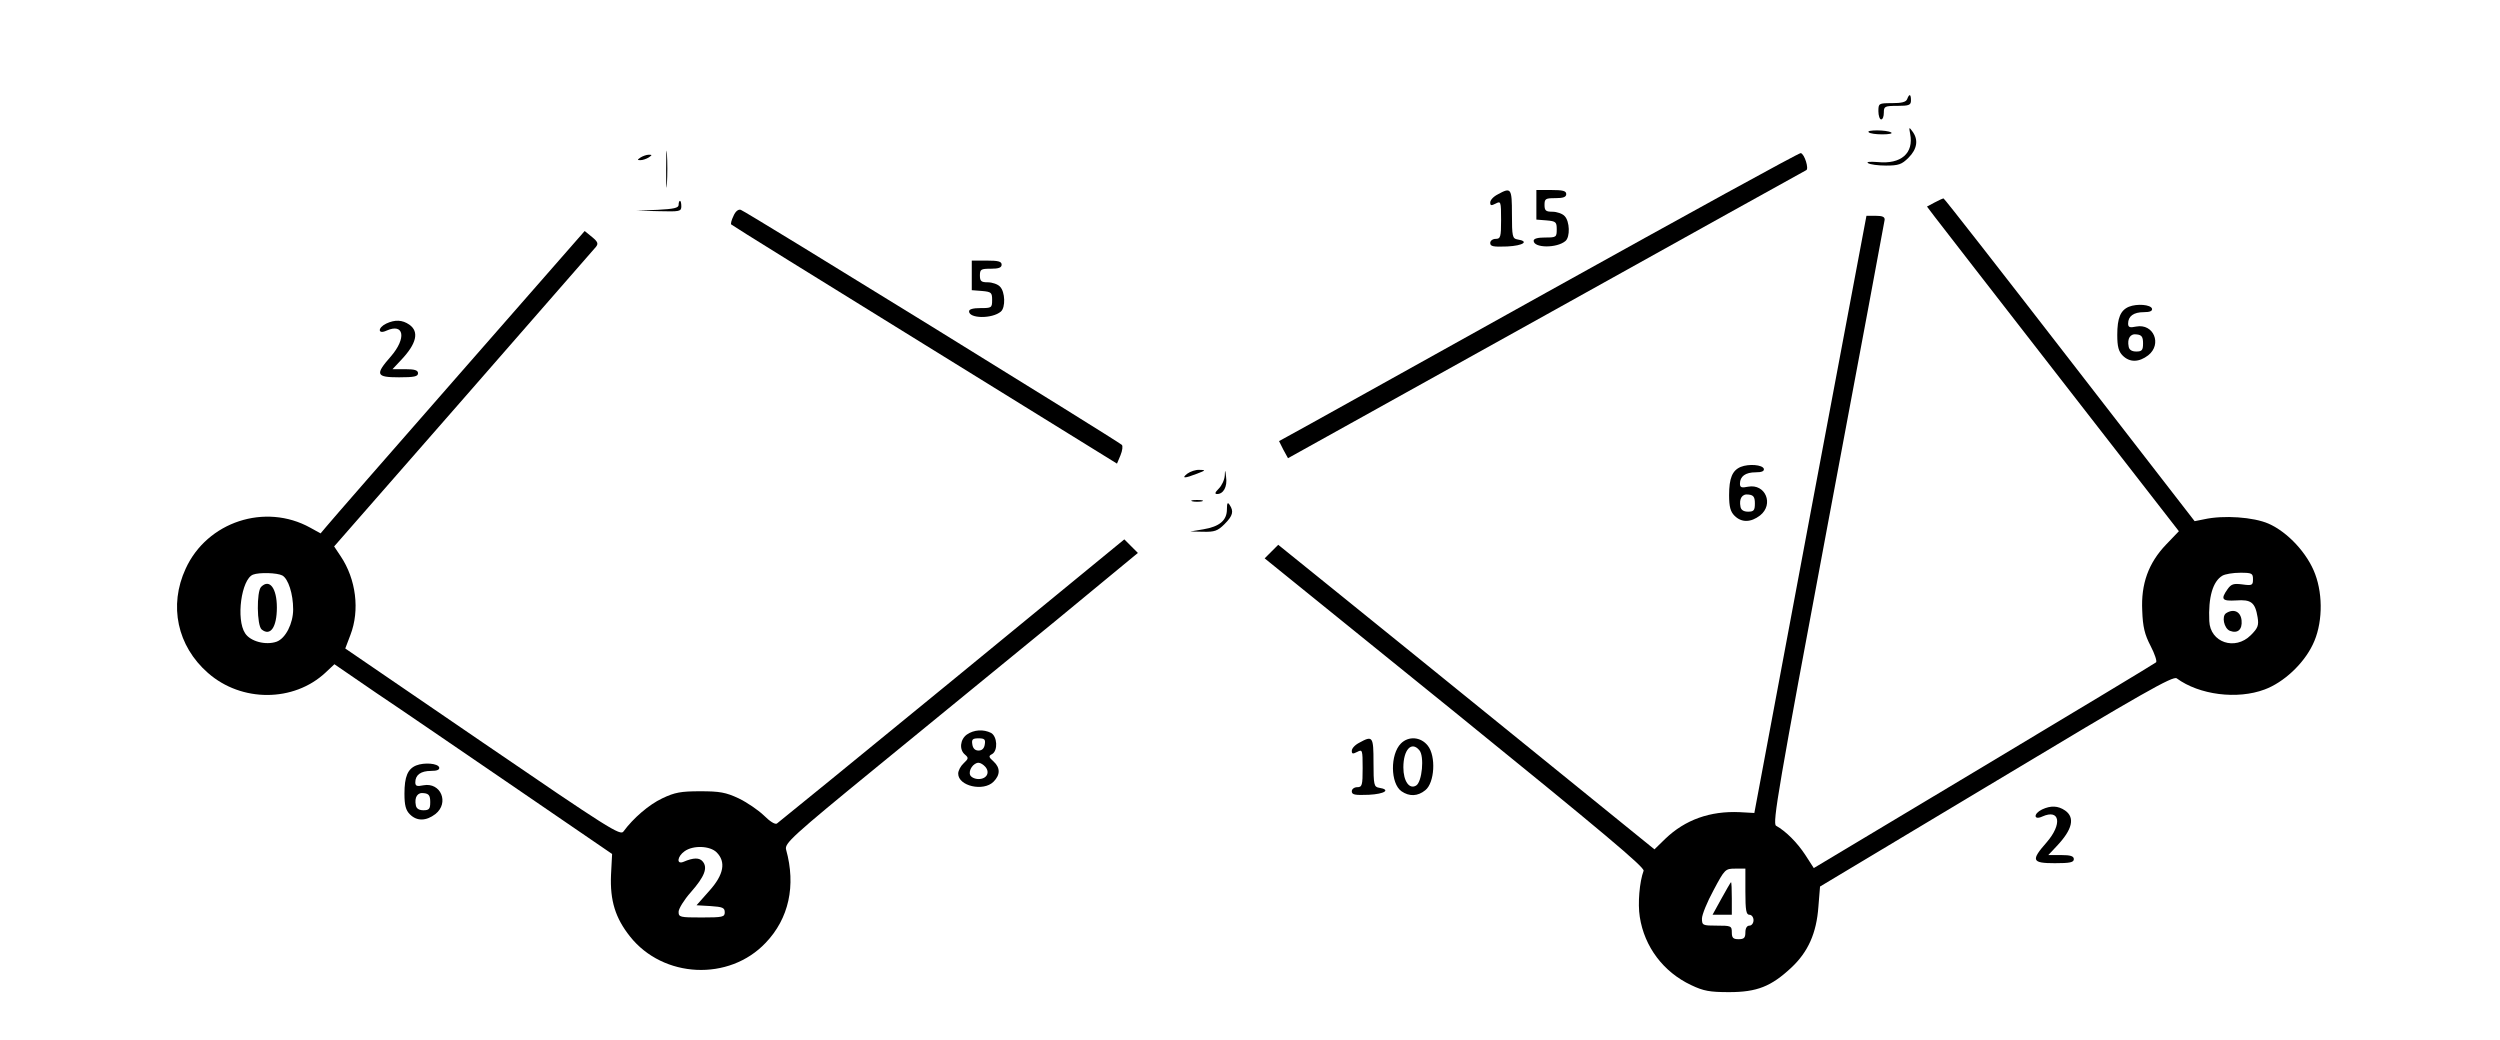 <?xml version="1.0" standalone="no"?>
<!DOCTYPE svg PUBLIC "-//W3C//DTD SVG 20010904//EN"
 "http://www.w3.org/TR/2001/REC-SVG-20010904/DTD/svg10.dtd">
<svg version="1.0" xmlns="http://www.w3.org/2000/svg"
 width="921pt" height="383pt" viewBox="0 0 921 383"
 preserveAspectRatio="xMidYMid meet">

<g transform="translate(0,383) scale(0.1,-0.1)"
fill="#000000" stroke="none">
<path d="M7026 3465 c-4 -11 -20 -15 -56 -15 -49 0 -50 -1 -50 -30 0 -16 5
-30 10 -30 6 0 10 11 10 25 0 23 3 25 50 25 43 0 50 3 50 20 0 24 -6 26 -14 5z"/>
<path d="M7037 3337 c14 -71 -33 -113 -120 -104 -28 2 -43 1 -35 -4 7 -5 37
-9 66 -9 46 0 58 4 83 29 32 32 37 66 15 96 -13 18 -14 18 -9 -8z"/>
<path d="M6884 3343 c4 -5 27 -8 51 -8 24 0 39 3 32 7 -16 10 -93 10 -83 1z"/>
<path d="M2454 3205 c0 -60 1 -84 3 -52 2 32 2 81 0 110 -2 29 -3 3 -3 -58z"/>
<path d="M5700 2754 c-509 -283 -939 -523 -957 -532 l-31 -17 16 -32 17 -31
950 528 c523 291 954 531 959 533 11 4 -6 60 -20 63 -5 2 -425 -229 -934 -512z"/>
<path d="M2360 3250 c-13 -9 -13 -10 0 -10 8 0 22 5 30 10 13 9 13 10 0 10 -8
0 -22 -5 -30 -10z"/>
<path d="M5518 3114 c-16 -8 -28 -21 -28 -30 0 -12 4 -12 20 -4 19 10 20 8 20
-60 0 -63 -2 -70 -20 -70 -11 0 -20 -7 -20 -15 0 -13 11 -15 63 -13 59 3 82
19 37 26 -18 3 -20 11 -20 93 0 96 -3 100 -52 73z"/>
<path d="M5660 3076 l0 -55 38 -3 c34 -3 37 -6 37 -33 0 -29 -2 -30 -43 -30
-27 0 -42 -4 -42 -12 0 -27 85 -28 117 -1 18 15 16 73 -3 92 -8 9 -29 16 -45
16 -24 0 -29 4 -29 25 0 23 4 25 40 25 29 0 40 4 40 15 0 12 -13 15 -55 15
l-55 0 0 -54z"/>
<path d="M7127 3084 l-28 -15 28 -37 c15 -20 224 -289 464 -598 l436 -561 -47
-49 c-65 -68 -93 -145 -88 -244 2 -59 9 -88 31 -130 15 -29 24 -56 20 -60 -4
-4 -290 -176 -635 -383 l-626 -375 -31 48 c-30 46 -72 88 -108 108 -14 8 9
142 191 1113 114 607 208 1111 209 1119 1 11 -8 15 -33 15 l-34 0 -207 -1100
-206 -1100 -54 3 c-109 5 -201 -28 -274 -98 l-40 -39 -475 385 c-261 212 -573
464 -693 561 l-218 176 -25 -25 -25 -25 701 -567 c544 -441 700 -572 695 -584
-15 -40 -22 -121 -14 -170 17 -110 87 -203 189 -251 46 -22 69 -26 140 -26
103 0 155 21 229 90 62 58 93 127 100 225 l6 74 649 389 c539 324 652 388 665
378 83 -61 223 -79 324 -41 70 26 143 94 177 165 36 73 39 180 9 260 -28 76
-101 155 -172 186 -55 24 -165 32 -237 16 l-35 -7 -460 594 c-253 327 -462
595 -465 595 -3 0 -18 -7 -33 -15z m1173 -1388 c0 -22 -3 -24 -39 -19 -32 4
-41 2 -55 -18 -26 -37 -20 -44 32 -41 55 4 70 -7 79 -62 5 -30 1 -40 -25 -66
-58 -58 -150 -27 -153 52 -4 88 13 146 48 167 10 6 39 11 66 11 43 0 47 -2 47
-24z m-1870 -1151 c0 -69 3 -85 15 -85 8 0 15 -9 15 -20 0 -11 -7 -20 -15 -20
-9 0 -15 -9 -15 -25 0 -20 -5 -25 -25 -25 -20 0 -25 5 -25 25 0 24 -3 25 -55
25 -52 0 -55 1 -55 26 0 14 19 61 43 105 41 77 43 79 80 79 l37 0 0 -85z"/>
<path d="M8201 1571 c-17 -11 -8 -56 14 -65 29 -11 46 5 43 38 -3 33 -29 45
-57 27z"/>
<path d="M6342 520 l-33 -60 35 0 36 0 0 60 c0 33 -1 60 -3 60 -1 0 -17 -27
-35 -60z"/>
<path d="M2500 3075 c0 -11 -18 -15 -77 -18 l-78 -3 83 -2 c76 -2 82 -1 82 18
0 11 -2 20 -5 20 -3 0 -5 -7 -5 -15z"/>
<path d="M2702 3034 c-7 -14 -11 -29 -8 -31 2 -3 323 -202 713 -443 l708 -438
13 31 c7 17 9 34 5 38 -16 15 -1388 862 -1404 866 -9 3 -20 -6 -27 -23z"/>
<path d="M1689 2448 c-255 -291 -474 -542 -486 -557 l-22 -26 -38 21 c-166 92
-380 22 -459 -151 -63 -136 -31 -285 82 -384 124 -109 316 -108 433 1 l33 31
156 -107 c87 -58 317 -216 512 -349 l355 -243 -4 -77 c-4 -95 16 -159 70 -227
122 -154 365 -166 500 -23 85 89 112 210 75 343 -6 23 18 46 341 310 191 156
485 396 652 533 l303 250 -25 25 -25 25 -634 -520 c-348 -285 -639 -522 -646
-527 -7 -4 -26 8 -48 30 -21 20 -62 48 -93 63 -47 22 -70 26 -141 26 -71 0
-94 -4 -140 -26 -49 -23 -107 -73 -143 -122 -11 -17 -54 10 -519 328 l-506
346 19 50 c35 91 21 205 -36 290 l-24 36 476 544 c261 299 481 551 488 559 10
12 8 19 -14 37 l-27 22 -465 -531z m-649 -738 c22 -12 40 -68 40 -125 0 -52
-28 -107 -61 -119 -40 -14 -97 1 -116 31 -34 51 -14 199 29 216 23 9 89 7 108
-3z m1600 -1020 c35 -35 27 -82 -27 -142 l-47 -53 52 -3 c44 -3 52 -6 52 -23
0 -17 -7 -19 -85 -19 -80 0 -85 1 -85 21 0 11 20 44 45 72 51 58 63 90 44 113
-12 15 -34 15 -71 -1 -27 -11 -23 20 4 39 32 23 94 20 118 -4z"/>
<path d="M962 1668 c-17 -17 -16 -142 2 -157 32 -26 56 8 56 81 0 71 -27 107
-58 76z"/>
<path d="M3580 2816 l0 -55 38 -3 c34 -3 37 -6 37 -33 0 -29 -2 -30 -43 -30
-27 0 -42 -4 -42 -12 0 -27 85 -28 117 -1 18 15 16 73 -3 92 -8 9 -29 16 -45
16 -24 0 -29 4 -29 25 0 23 4 25 40 25 29 0 40 4 40 15 0 12 -13 15 -55 15
l-55 0 0 -54z"/>
<path d="M7843 2700 c-31 -13 -43 -41 -43 -104 0 -43 5 -61 20 -76 26 -26 60
-25 94 1 52 41 20 118 -44 106 -24 -5 -30 -3 -30 11 0 27 20 42 58 42 22 0 32
4 30 13 -5 15 -55 19 -85 7z m52 -135 c0 -25 -4 -30 -25 -30 -16 0 -26 6 -28
18 -6 30 6 49 30 45 18 -2 23 -9 23 -33z"/>
<path d="M1423 2638 c-33 -16 -31 -41 1 -26 65 29 74 -28 16 -95 -59 -67 -55
-77 30 -77 56 0 70 3 70 15 0 11 -12 15 -47 15 l-47 0 31 33 c58 61 68 105 31
131 -26 18 -53 19 -85 4z"/>
<path d="M6413 2110 c-31 -13 -43 -41 -43 -104 0 -43 5 -61 20 -76 26 -26 60
-25 94 1 52 41 20 118 -44 106 -24 -5 -30 -3 -30 11 0 27 20 42 58 42 22 0 32
4 30 13 -5 15 -55 19 -85 7z m52 -135 c0 -25 -4 -30 -25 -30 -16 0 -26 6 -28
18 -6 30 6 49 30 45 18 -2 23 -9 23 -33z"/>
<path d="M4374 2085 c-23 -18 -10 -18 36 0 32 12 33 14 9 14 -14 1 -34 -6 -45
-14z"/>
<path d="M4512 2078 c-1 -16 -11 -37 -22 -48 -14 -14 -16 -20 -6 -20 23 0 38
27 33 62 -3 29 -4 30 -5 6z"/>
<path d="M4393 1983 c9 -2 25 -2 35 0 9 3 1 5 -18 5 -19 0 -27 -2 -17 -5z"/>
<path d="M4520 1954 c0 -41 -27 -64 -87 -74 l-48 -8 48 -1 c41 -1 53 3 78 28
31 31 35 47 19 71 -7 11 -10 8 -10 -16z"/>
<path d="M3562 1124 c-25 -18 -29 -56 -7 -74 14 -12 13 -15 -5 -32 -11 -10
-20 -27 -20 -38 0 -46 93 -67 130 -30 26 26 25 52 0 75 -18 16 -19 20 -5 27
22 13 19 65 -4 78 -28 14 -63 12 -89 -6z m66 -36 c-2 -15 -10 -23 -23 -23 -13
0 -21 8 -23 23 -3 18 1 22 23 22 22 0 26 -4 23 -22z m2 -83 c18 -21 5 -45 -25
-45 -14 0 -28 7 -31 15 -7 17 12 45 31 45 7 0 18 -7 25 -15z"/>
<path d="M5008 1094 c-16 -8 -28 -21 -28 -30 0 -12 4 -12 20 -4 19 10 20 8 20
-60 0 -63 -2 -70 -20 -70 -11 0 -20 -7 -20 -15 0 -13 11 -15 63 -13 59 3 82
19 37 26 -18 3 -20 11 -20 93 0 96 -3 100 -52 73z"/>
<path d="M5161 1091 c-40 -40 -39 -147 2 -176 29 -20 60 -19 88 4 34 27 40
125 9 164 -26 33 -71 36 -99 8z m68 -25 c19 -22 10 -117 -12 -130 -25 -15 -47
16 -47 67 0 65 30 98 59 63z"/>
<path d="M1533 1010 c-31 -13 -43 -41 -43 -104 0 -43 5 -61 20 -76 26 -26 60
-25 94 1 52 41 20 118 -44 106 -24 -5 -30 -3 -30 11 0 27 20 42 58 42 22 0 32
4 30 13 -5 15 -55 19 -85 7z m52 -135 c0 -25 -4 -30 -25 -30 -16 0 -26 6 -28
18 -6 30 6 49 30 45 18 -2 23 -9 23 -33z"/>
<path d="M7523 848 c-33 -16 -31 -41 1 -26 65 29 74 -28 16 -95 -59 -67 -55
-77 30 -77 56 0 70 3 70 15 0 11 -12 15 -47 15 l-47 0 31 33 c58 61 68 105 31
131 -26 18 -53 19 -85 4z"/>
</g>
</svg>
